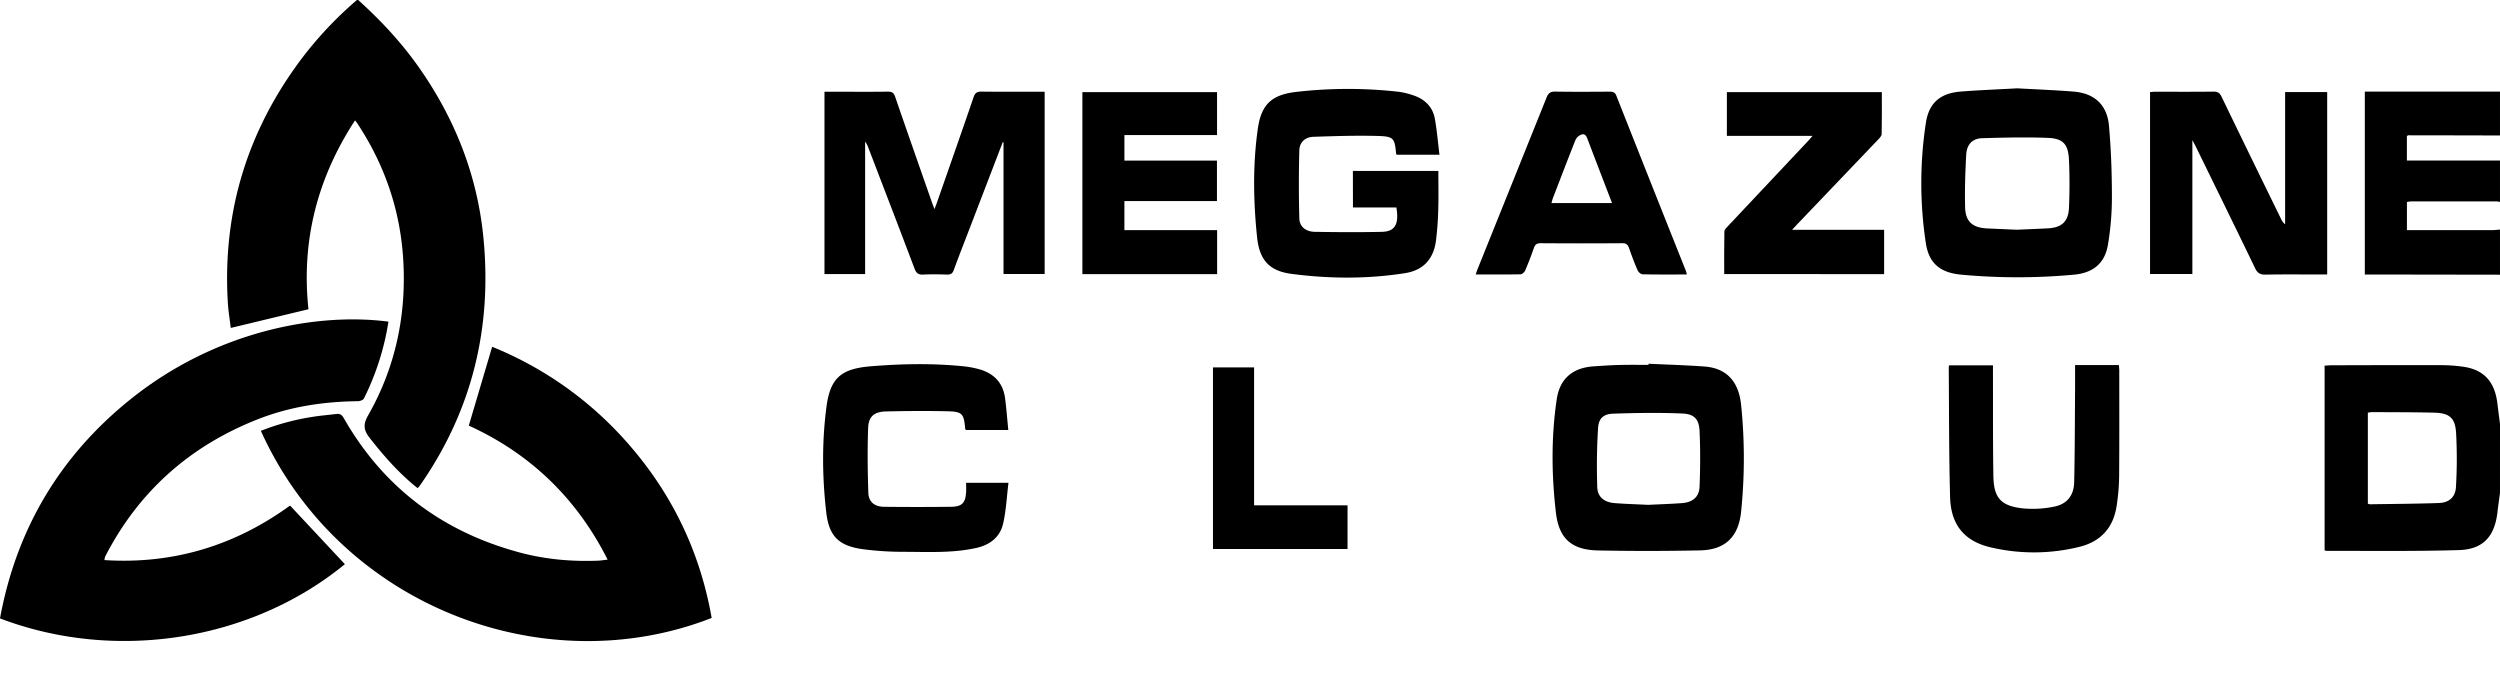 <svg xmlns="http://www.w3.org/2000/svg" viewBox="0 0 1989.15 543.88"><g id="Layer_2" data-name="Layer 2"><g id="vector"><g id="JzArlu.tif"><path d="M285,0c17.72,16,33.93,33.3,47.74,52.81,28.78,40.69,46.78,85.71,51.79,135.24,7.22,71.28-8.36,137.27-49.33,196.7-.66,1-1.35,1.9-2.06,2.81a5.43,5.43,0,0,1-1.05.72c-14.44-11.57-26.6-25.31-38-39.93-4.8-6.17-5.28-10.68-1.23-17.79,22-38.59,30.71-80.51,27.94-124.59-2.45-39-14.82-75-36.45-107.73-.45-.67-1-1.3-1.85-2.48C252.29,142,239.67,192,245.43,246.05l-61.82,14.87c-.76-6.38-1.91-13.21-2.33-20.09C176.9,168.76,196.82,104,240.22,46.36A299.26,299.26,0,0,1,284,0Z"/><path d="M1989.14,392.23c-.67,5.07-1.43,10.14-2,15.22-2.21,19.28-11.33,29.64-30.62,30.23-35.07,1.07-70.2.54-105.3.65a7.14,7.14,0,0,1-1.63-.47V290.93c2-.11,4-.3,5.91-.3,29.12-.06,58.24-.17,87.37-.09a128.82,128.82,0,0,1,16.41,1.17c16.84,2.2,25.71,11.71,27.81,29.39.65,5.42,1.38,10.83,2.06,16.24ZM1884,400.73a6.25,6.25,0,0,0,1.6.5c18.3-.28,36.6-.37,54.89-1,8.27-.28,13.24-4.73,13.64-13.05a385.52,385.52,0,0,0,.09-42.73c-.77-12.23-5.4-15.83-17.79-16.12-16.47-.38-33-.33-49.43-.43a20.58,20.58,0,0,0-3,.48Z"/><path d="M1989.14,218.57l-101.4-.16h-6.15V72.86h107.55v34.93q-36.41-.09-72.82-.14c-.44,0-.87.38-1.26.57v19.53h74.08v32.94a18.28,18.28,0,0,0-2.92-.46q-33.92,0-67.84,0a20.6,20.6,0,0,0-3.29.5v22.38h6.28q30.68,0,61.36,0c2.14,0,4.28-.3,6.41-.46Z"/><path d="M309.07,255.92a207.27,207.27,0,0,1-19.54,61.17c-.62,1.23-3.13,2.11-4.77,2.13-27.18.3-53.74,4.27-79.1,14.17-53.76,21-94.46,56.77-121.24,108q-.57,1.11-1,2.25a14.17,14.17,0,0,0-.31,2c54.91,3.51,104-11.66,147.68-43.39l43.62,46.63C200.27,509.73,92.31,527.15,0,492.05,13,421.31,47.4,363.12,103.45,318,171.71,263,252.74,248.55,309.07,255.92Z"/><path d="M483.47,445.28C458.66,396.1,421.64,360.83,373,338.64l18.59-62.71a286,286,0,0,1,108.54,77.48q52.35,59.93,66.11,138.27c-133.68,52.2-295.86-9.55-358.69-148.89a193.76,193.76,0,0,1,42.68-11.35c5.75-.87,11.56-1.32,17.34-2.05,2.78-.35,4.4.56,5.88,3.16C305,387.84,352,423,413.28,439.54c20.55,5.54,41.55,7.4,62.8,6.56C478.21,446,480.33,445.63,483.47,445.28Z"/><path d="M797.84,113.11l-27.06,70.51c-4,10.38-8.06,20.71-11.86,31.15-1,2.82-2.45,3.8-5.41,3.7-6.32-.21-12.67-.31-19,0-3.79.2-5.48-1.12-6.81-4.65-12.14-32.11-24.48-64.15-36.77-96.21a17.87,17.87,0,0,0-2.58-4.94V218.06H656V73h11.13c13.15,0,26.31.11,39.46-.07,3.19,0,4.56.93,5.62,4,9.7,28.22,19.61,56.38,29.46,84.56.47,1.35,1,2.69,1.85,4.9,1-2.61,1.7-4.42,2.34-6.26,9.62-27.55,19.3-55.08,28.75-82.69,1.16-3.4,2.63-4.59,6.26-4.55,16.64.21,33.27.09,50.32.09V218H798.46V113.18Z"/><path d="M1311.66,289.41c14.8.71,29.62,1.14,44.39,2.2,17.59,1.26,27.37,11.73,29.3,30.67a417.1,417.1,0,0,1,0,84.64c-2,20.09-12.51,30.59-32.72,31q-40.41.85-80.86.06c-21.24-.39-31.4-9.3-33.82-30.29-3.46-30-3.76-60.06.68-90,2.41-16.29,12.52-25,29.11-26.18,7.3-.5,14.62-1,21.93-1.15s14.65-.05,22-.05Zm-.26,112.28c9-.45,18-.73,26.94-1.38,8.28-.61,13.59-4.84,13.92-12.86.63-14.89.69-29.85,0-44.72-.45-9.14-4.19-13.29-13.47-13.7-18.39-.8-36.86-.5-55.27.11-7.7.25-11.55,3.76-12,11.47-1,15.68-1.15,31.45-.64,47.16.25,7.71,5.78,11.93,13.72,12.52C1293.48,401,1302.45,401.24,1311.4,401.69Z"/><path d="M1605,70.28c14.91.84,30,1.38,45.13,2.63,16.47,1.37,26.47,10.62,27.91,27.22,1.63,18.68,2.33,37.48,2.32,56.22a228.28,228.28,0,0,1-3.2,38.64c-2.54,14.75-12,22.18-26.92,23.55a487.56,487.56,0,0,1-89.76,0c-16.61-1.55-25.72-8.79-28.18-25.18a317.33,317.33,0,0,1,.08-95.82c2.44-15.82,11.59-23.36,27.51-24.67C1574.78,71.68,1589.75,71.14,1605,70.28Zm-.3,112.51c8.17-.36,16.31-.69,24.45-1.09,11.23-.54,16.6-5.28,17.06-16.54.53-12.59.57-25.25,0-37.84s-4.61-17.14-16.93-17.62c-17.42-.67-34.89-.25-52.32.28-7.55.22-12.09,5-12.52,13-.75,13.91-1.23,27.87-.88,41.78.29,11.71,5.89,16.44,17.73,17Z"/><path d="M1076.44,136h68c0,10.1.23,20-.07,29.93a247.62,247.62,0,0,1-1.86,25.83c-2,14.52-10.12,23.31-24.62,25.59-29.95,4.69-60.11,4.5-90.09.6-17.48-2.27-25.65-10.63-27.57-29.05-3-28.79-3.51-57.8.58-86.56,2.81-19.68,11.42-27.17,31.34-29.31a360.3,360.3,0,0,1,80.74,0A59.55,59.55,0,0,1,1124,75.68c9.43,3,16,9.16,17.7,19.06,1.64,9.22,2.41,18.6,3.63,28.39h-34c-.21-.38-.48-.64-.51-.93-1.14-12.06-1.87-13.61-14-14-17.28-.5-34.6.08-51.89.65-6.42.22-10.94,4.29-11.11,10.77q-.72,27.1,0,54.22c.19,6.57,5.17,10.51,12.36,10.62,17.81.29,35.64.41,53.44,0,10.4-.25,13.64-6.18,11.42-19.4h-34.55Z"/><path d="M1818.18,73.23h33.47V218.4h-5.58c-14.48,0-29-.17-43.45.11-4.27.09-6.43-1.18-8.31-5.08-15.57-32.28-31.39-64.45-47.14-96.65-.64-1.32-1.37-2.59-2.79-5.27V218h-33.67V73.28c1.22-.09,2.64-.28,4.07-.28,15.48,0,31,.09,46.45-.1,3.36,0,4.94,1.08,6.37,4.06q23.51,48.63,47.3,97.13a11.48,11.48,0,0,0,3.28,4.38Z"/><path d="M802.26,342.12H768.59c-.29-.4-.62-.64-.64-.9-1-12.18-2.18-13.71-14.42-14-16.12-.35-32.27-.22-48.39.14-9.49.22-14,3.82-14.38,13.06-.65,17.22-.41,34.5.14,51.73.24,7.19,5,11,12.32,11.08q26.7.3,53.41,0c8.8-.1,11.53-3,12.07-11.72.14-2.31,0-4.63,0-7.39h33.71c-1.38,11.12-1.86,22.11-4.3,32.65-2.49,10.75-10.59,16.85-21.42,19.24-19.07,4.2-38.43,3.1-57.71,3.05a249.29,249.29,0,0,1-31.85-2c-19.15-2.52-27.43-9.8-29.68-29.13-3.27-28.11-3.56-56.52.19-84.58,3.08-23.09,12.14-30.05,35.46-31.93,24.44-2,48.88-2.45,73.31,0a77.9,77.9,0,0,1,11.76,2.11c12.1,3.15,19.84,10.57,21.51,23.27C800.78,325.07,801.39,333.31,802.26,342.12Z"/><path d="M1425.9,182.82h73.22v35.27H1371.89c0-11.46-.11-22.71.14-34,0-1.48,1.82-3.06,3-4.36q32-34,64-68c.89-.94,1.7-2,3.16-3.63H1374V73.3H1497.3c0,11.23.11,22.31-.13,33.39,0,1.49-1.63,3.13-2.84,4.39q-32.36,34-64.8,67.84C1428.61,179.88,1427.72,180.86,1425.9,182.82Z"/><path d="M894.64,160v23.12h73.78v35H861.21V73.3H968.35v34.18h-73.7v20.28h73.63V160Z"/><path d="M1342.18,218.4c-12.25,0-23.73.11-35.21-.15-1.4,0-3.39-1.8-4-3.23-2.52-5.78-4.73-11.69-6.8-17.64-1-2.72-2.2-3.88-5.32-3.86q-32.49.24-65,0c-3,0-4.4.94-5.37,3.71-2.12,6.11-4.44,12.16-7,18.1-.56,1.3-2.4,2.9-3.67,2.93-11.64.22-23.28.13-35.67.13.77-2.18,1.3-3.86,2-5.48q27.22-67.63,54.4-135.3c1.35-3.37,2.94-4.8,6.79-4.74,14.48.26,29,.15,43.47.06,2.6,0,4.18.46,5.27,3.22q27.53,69.66,55.27,139.23C1341.63,216.13,1341.77,216.93,1342.18,218.4Zm-59.53-56.81c-6.64-17.3-13.13-34.1-19.52-50.94-.91-2.39-2.05-4.59-4.85-3.56a8.37,8.37,0,0,0-4.58,3.94c-6.16,15.36-12,30.83-18,46.28-.5,1.3-.8,2.67-1.28,4.28Z"/><path d="M1651.05,290.47h34.89c.1,1.62.28,3.06.28,4.5,0,28.1.12,56.19-.11,84.29a171,171,0,0,1-1.91,22.8c-2.48,17.44-12.39,28.74-29.54,33a150.4,150.4,0,0,1-70.68.47c-20.94-4.85-31.75-17.9-32.36-39.86-.95-34.55-.79-69.13-1.08-103.69a5.75,5.75,0,0,1,.38-1.32h34.8v5.73c.08,27.43-.11,54.86.33,82.29.29,17.4,5.84,23.78,23.13,25.78a84.16,84.16,0,0,0,25.16-1.33c10.29-2,15.76-8.88,16-19.46.54-23.76.52-47.53.7-71.3C1651.09,305.24,1651.05,298.12,1651.05,290.47Z"/><path d="M965.11,292.34h32.72V402.08h74.35v34.75H965.11Z"/></g></g></g></svg>